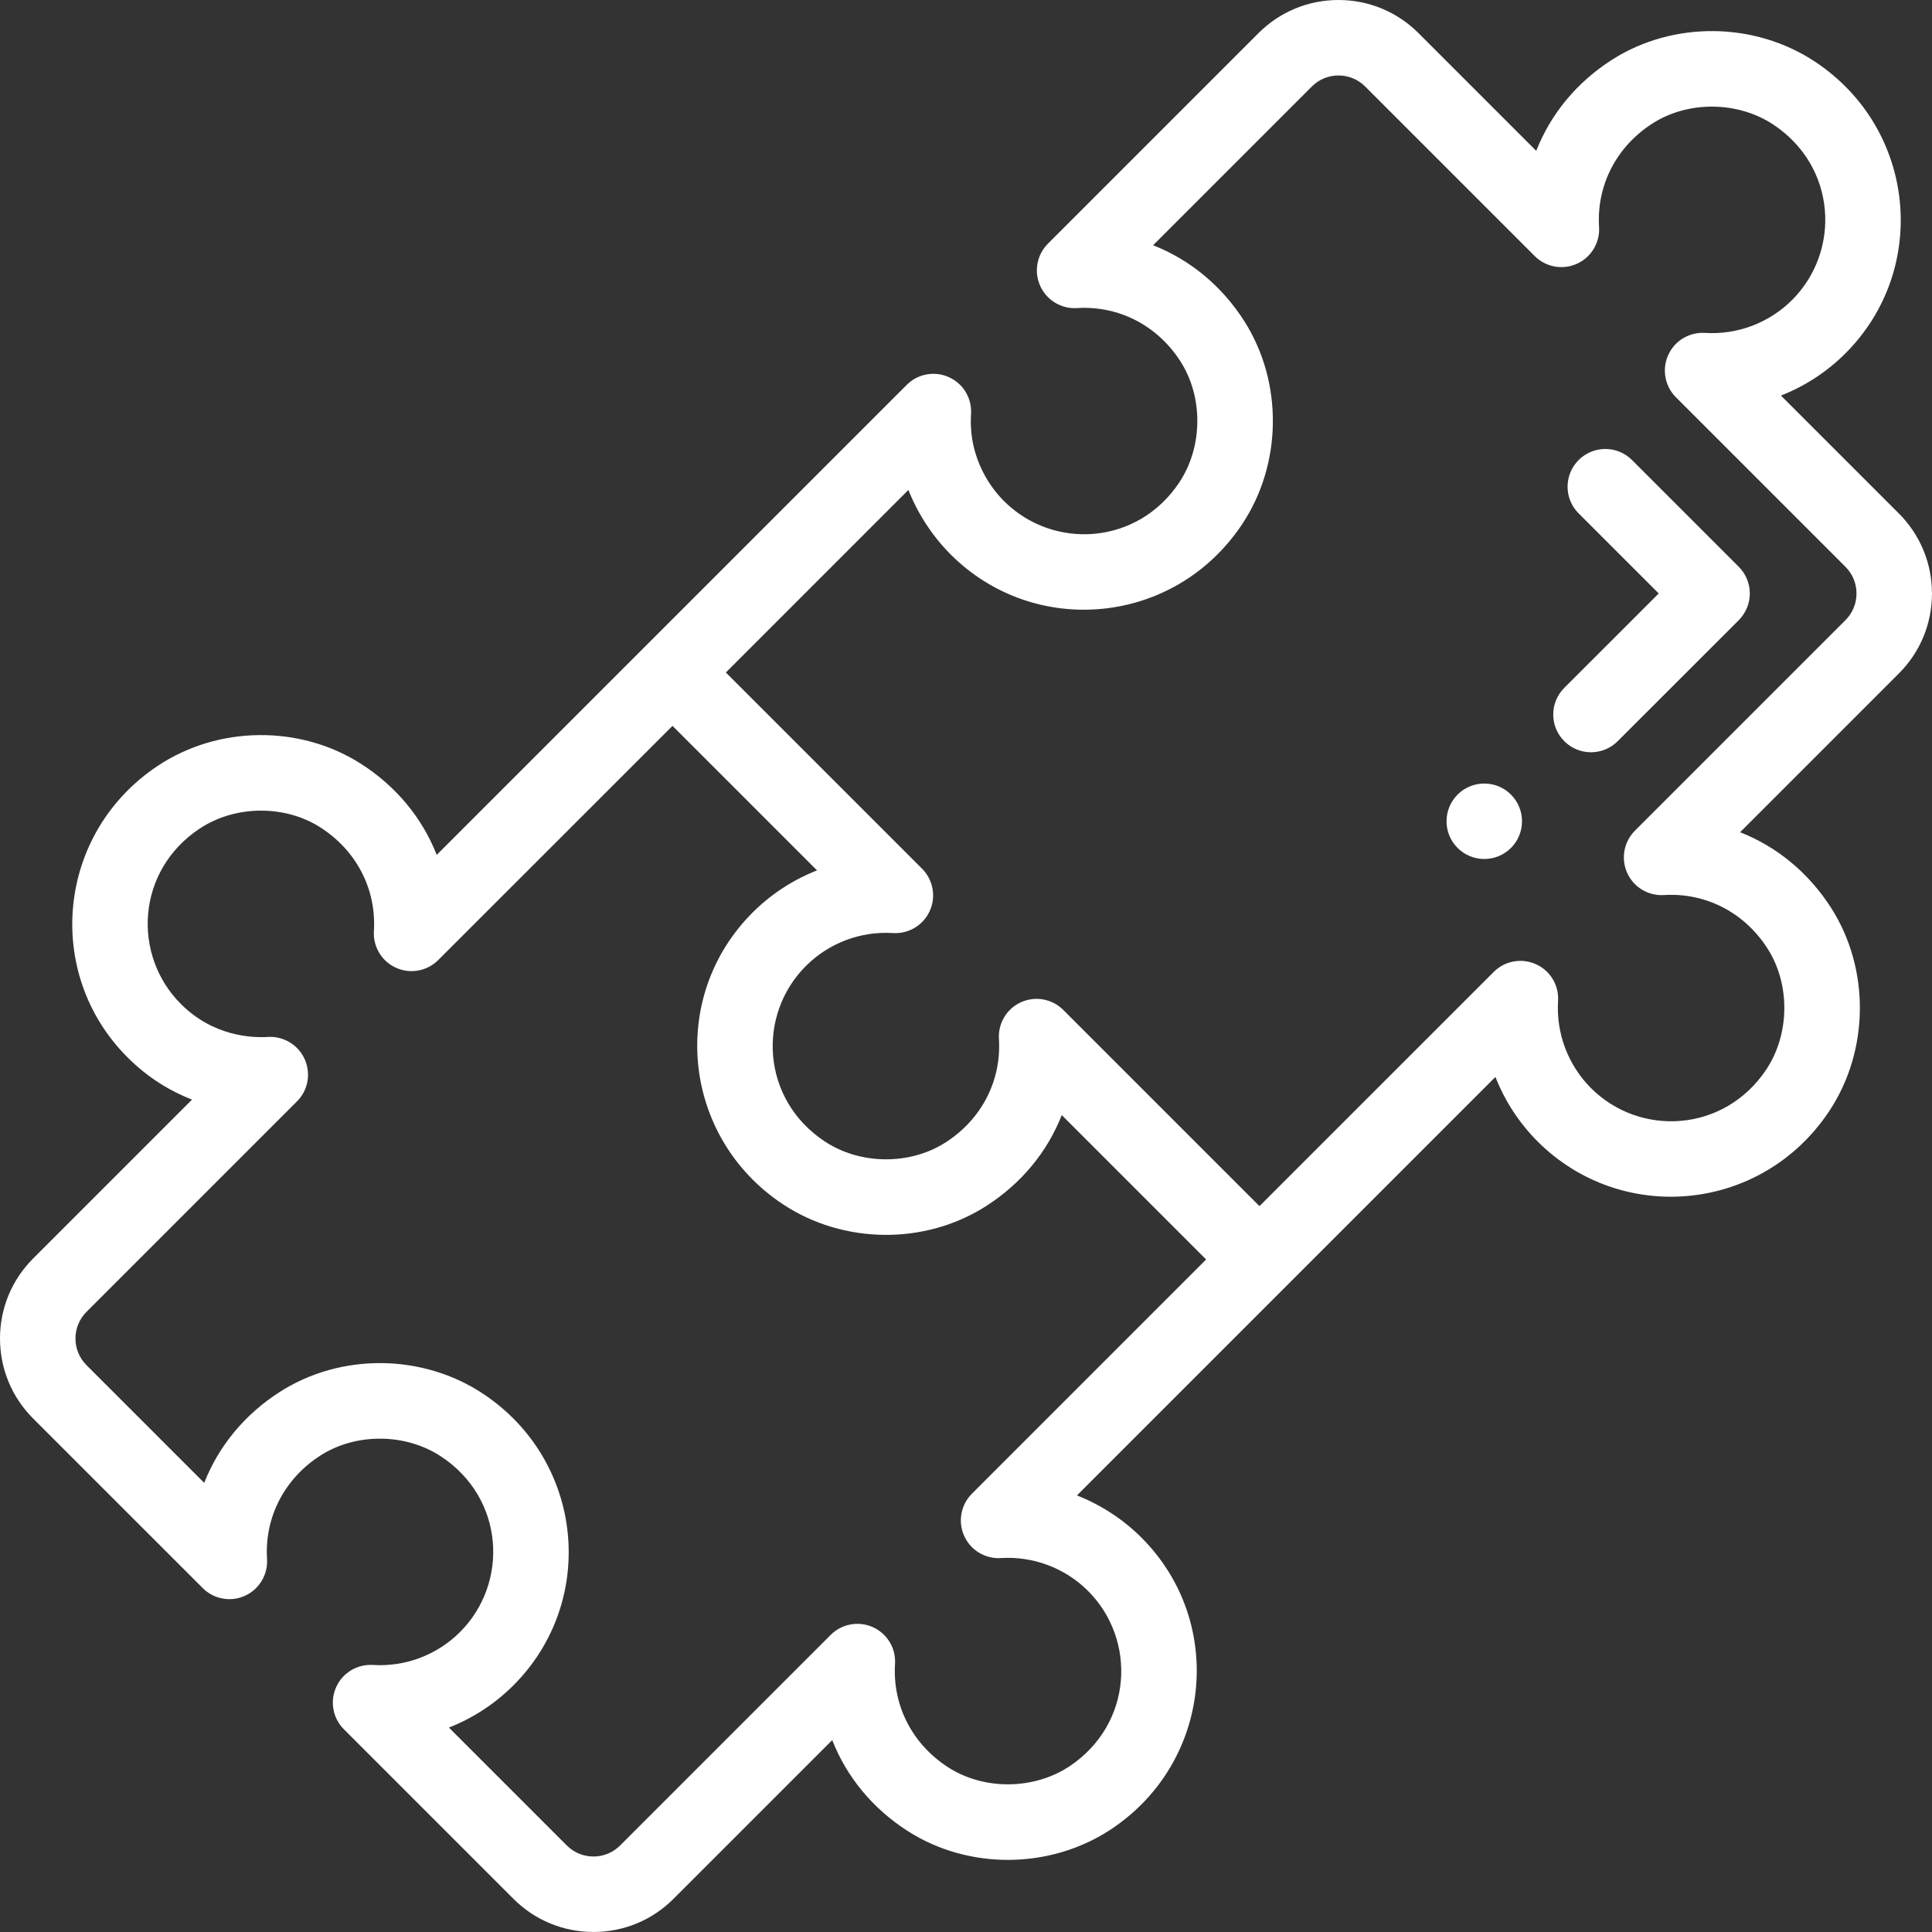 <?xml version="1.0" encoding="UTF-8"?>
<svg width="64px" height="64px" viewBox="0 0 64 64" version="1.1" xmlns="http://www.w3.org/2000/svg" xmlns:xlink="http://www.w3.org/1999/xlink">
    <rect x="0" y="0" width="64" height="64" fill="#333333" stroke="none"/>
    <!-- Generator: sketchtool 63.1 (101010) - https://sketch.com -->
    <title>0C2D6ADA-7180-4956-98F6-3597E36BBFC5</title>
    <desc>Created with sketchtool.</desc>
    <g id="Main&amp;About" stroke="none" stroke-width="1" fill="none" fill-rule="evenodd">
        <g id="Step--3.1--Sign-in-" transform="translate(-988, -189)" fill="#FFFFFF" fill-rule="nonzero">
            <g id="custom" transform="translate(988, 189)">
                <path d="M50.052,28.09 C50.541,27.601 50.541,26.81 50.052,26.321 C49.565,25.834 48.772,25.834 48.285,26.321 C47.796,26.81 47.796,27.601 48.285,28.09 C48.772,28.577 49.565,28.577 50.052,28.09 Z" id="Path"></path>
                <path d="M6.715,52.607 C7.082,52.975 7.639,53.077 8.113,52.863 C8.586,52.649 8.878,52.164 8.846,51.646 C8.76,50.261 9.422,48.978 10.619,48.213 C11.801,47.458 13.447,47.474 14.621,48.254 C16.717,49.646 16.861,52.44 15.239,54.063 C14.48,54.823 13.428,55.221 12.354,55.154 C11.836,55.121 11.35,55.413 11.136,55.887 C10.923,56.361 11.024,56.917 11.392,57.285 L17.008,62.901 C17.716,63.609 18.658,63.999 19.66,63.999 C20.661,63.999 21.603,63.609 22.311,62.901 L27.569,57.643 C28.045,58.859 28.906,59.913 30.078,60.661 C32.099,61.951 34.802,61.925 36.807,60.596 C40.143,58.381 40.613,53.737 37.812,50.935 C37.196,50.321 36.467,49.849 35.675,49.538 C35.741,49.472 49.519,35.694 49.538,35.675 C49.848,36.467 50.321,37.197 50.935,37.812 C53.708,40.585 58.359,40.175 60.596,36.807 C61.925,34.803 61.951,32.099 60.66,30.078 C59.912,28.907 58.858,28.045 57.643,27.569 L62.901,22.311 C63.609,21.603 63.999,20.661 63.999,19.66 C63.999,18.658 63.609,17.716 62.901,17.008 L58.996,13.103 C59.789,12.793 60.518,12.32 61.133,11.705 C63.922,8.916 63.478,4.268 60.128,2.046 C58.124,0.716 55.42,0.689 53.399,1.98 C52.228,2.728 51.366,3.782 50.89,4.997 L46.991,1.098 C46.283,0.39 45.341,0 44.34,0 C43.338,0 42.397,0.39 41.688,1.098 L34.713,8.073 C34.346,8.441 34.244,8.998 34.458,9.471 C34.672,9.945 35.156,10.238 35.675,10.205 C37.06,10.119 38.344,10.781 39.108,11.977 C39.863,13.16 39.846,14.805 39.067,15.979 C37.685,18.062 34.893,18.233 33.256,16.596 C32.897,16.239 32.072,15.242 32.167,13.711 C32.2,13.192 31.907,12.708 31.434,12.494 C30.959,12.28 30.403,12.382 30.036,12.75 C30.018,12.768 14.506,28.28 14.467,28.319 C13.99,27.104 13.13,26.051 11.959,25.303 C9.938,24.01 7.233,24.036 5.23,25.367 C1.873,27.595 1.443,32.245 4.224,35.026 C4.915,35.717 5.659,36.154 6.361,36.426 L1.098,41.689 C0.39,42.397 0,43.338 0,44.34 C0,45.341 0.39,46.283 1.098,46.991 L6.715,52.607 Z M30.091,16.23 C30.512,17.29 31.137,18.015 31.491,18.366 C34.272,21.147 38.921,20.721 41.15,17.361 C42.48,15.359 42.506,12.655 41.215,10.632 C40.467,9.461 39.413,8.6 38.198,8.124 L43.456,2.866 C43.692,2.63 44.006,2.5 44.34,2.5 C44.673,2.5 44.987,2.63 45.223,2.866 L50.839,8.482 C51.207,8.85 51.764,8.952 52.237,8.738 C52.711,8.524 53.003,8.04 52.971,7.521 C52.885,6.135 53.548,4.851 54.745,4.087 C55.926,3.332 57.572,3.349 58.746,4.129 C60.843,5.521 60.986,8.316 59.366,9.937 C58.605,10.697 57.554,11.095 56.479,11.028 C55.959,10.996 55.475,11.288 55.261,11.762 C55.048,12.236 55.149,12.792 55.517,13.16 L61.133,18.776 C61.369,19.012 61.499,19.326 61.499,19.66 C61.499,19.994 61.369,20.307 61.133,20.544 L54.158,27.518 C53.791,27.886 53.689,28.443 53.903,28.916 C54.116,29.39 54.6,29.683 55.12,29.65 C56.505,29.564 57.789,30.227 58.553,31.424 C59.308,32.605 59.291,34.251 58.513,35.425 C57.126,37.514 54.331,37.672 52.704,36.045 C51.944,35.284 51.546,34.232 51.613,33.158 C51.646,32.639 51.354,32.154 50.88,31.941 C50.406,31.727 49.849,31.828 49.482,32.196 L41.722,39.955 L35.222,33.455 C34.854,33.087 34.297,32.986 33.824,33.199 C33.35,33.413 33.058,33.898 33.091,34.416 C33.177,35.802 32.514,37.085 31.316,37.849 C30.135,38.604 28.49,38.587 27.316,37.808 C25.223,36.42 25.07,33.625 26.696,32 C27.456,31.239 28.509,30.841 29.583,30.909 C30.102,30.941 30.586,30.649 30.8,30.175 C31.014,29.701 30.912,29.145 30.545,28.777 L24.045,22.277 L30.091,16.23 Z M2.866,43.456 L9.841,36.481 C10.209,36.114 10.305,35.557 10.091,35.083 C9.878,34.609 9.39,34.318 8.869,34.35 C8.364,34.382 7.072,34.339 5.992,33.258 C4.368,31.634 4.518,28.839 6.612,27.45 C7.786,26.67 9.431,26.653 10.613,27.409 C11.809,28.174 12.472,29.457 12.386,30.842 C12.353,31.36 12.645,31.845 13.119,32.059 C13.593,32.273 14.149,32.171 14.517,31.803 L22.277,24.045 L27.065,28.833 C26.273,29.144 25.543,29.617 24.928,30.232 C22.139,33.02 22.583,37.668 25.933,39.891 C27.938,41.221 30.642,41.247 32.661,39.956 C33.834,39.208 34.695,38.155 35.172,36.939 L39.954,41.722 L32.195,49.482 C31.828,49.849 31.726,50.406 31.94,50.88 C32.154,51.354 32.641,51.647 33.157,51.613 C34.232,51.546 35.284,51.944 36.044,52.703 C37.665,54.324 37.521,57.12 35.425,58.513 C34.25,59.291 32.605,59.308 31.423,58.553 C30.226,57.789 29.563,56.505 29.649,55.12 C29.682,54.601 29.39,54.116 28.916,53.902 C28.442,53.689 27.886,53.79 27.518,54.158 L20.543,61.133 C20.307,61.369 19.993,61.499 19.659,61.499 C19.326,61.499 19.012,61.369 18.776,61.133 L14.871,57.228 C15.663,56.917 16.393,56.444 17.007,55.83 C19.801,53.035 19.347,48.391 16.003,46.17 C13.999,44.84 11.294,44.814 9.273,46.106 C8.102,46.854 7.241,47.908 6.765,49.122 L2.866,45.223 C2.63,44.987 2.5,44.673 2.5,44.34 C2.5,44.006 2.63,43.692 2.866,43.456 Z" id="Shape"></path>
                <path d="M53.587,24.554 L57.599,20.544 C57.833,20.309 57.965,19.991 57.965,19.66 C57.965,19.328 57.833,19.01 57.599,18.776 L54.062,15.239 C53.574,14.751 52.783,14.751 52.294,15.239 C51.806,15.728 51.806,16.519 52.294,17.007 L54.947,19.659 L51.82,22.785 C51.331,23.274 51.331,24.065 51.819,24.553 C52.307,25.042 53.099,25.042 53.587,24.554 Z" id="Path"></path>
            </g>
        </g>
    </g>
</svg>